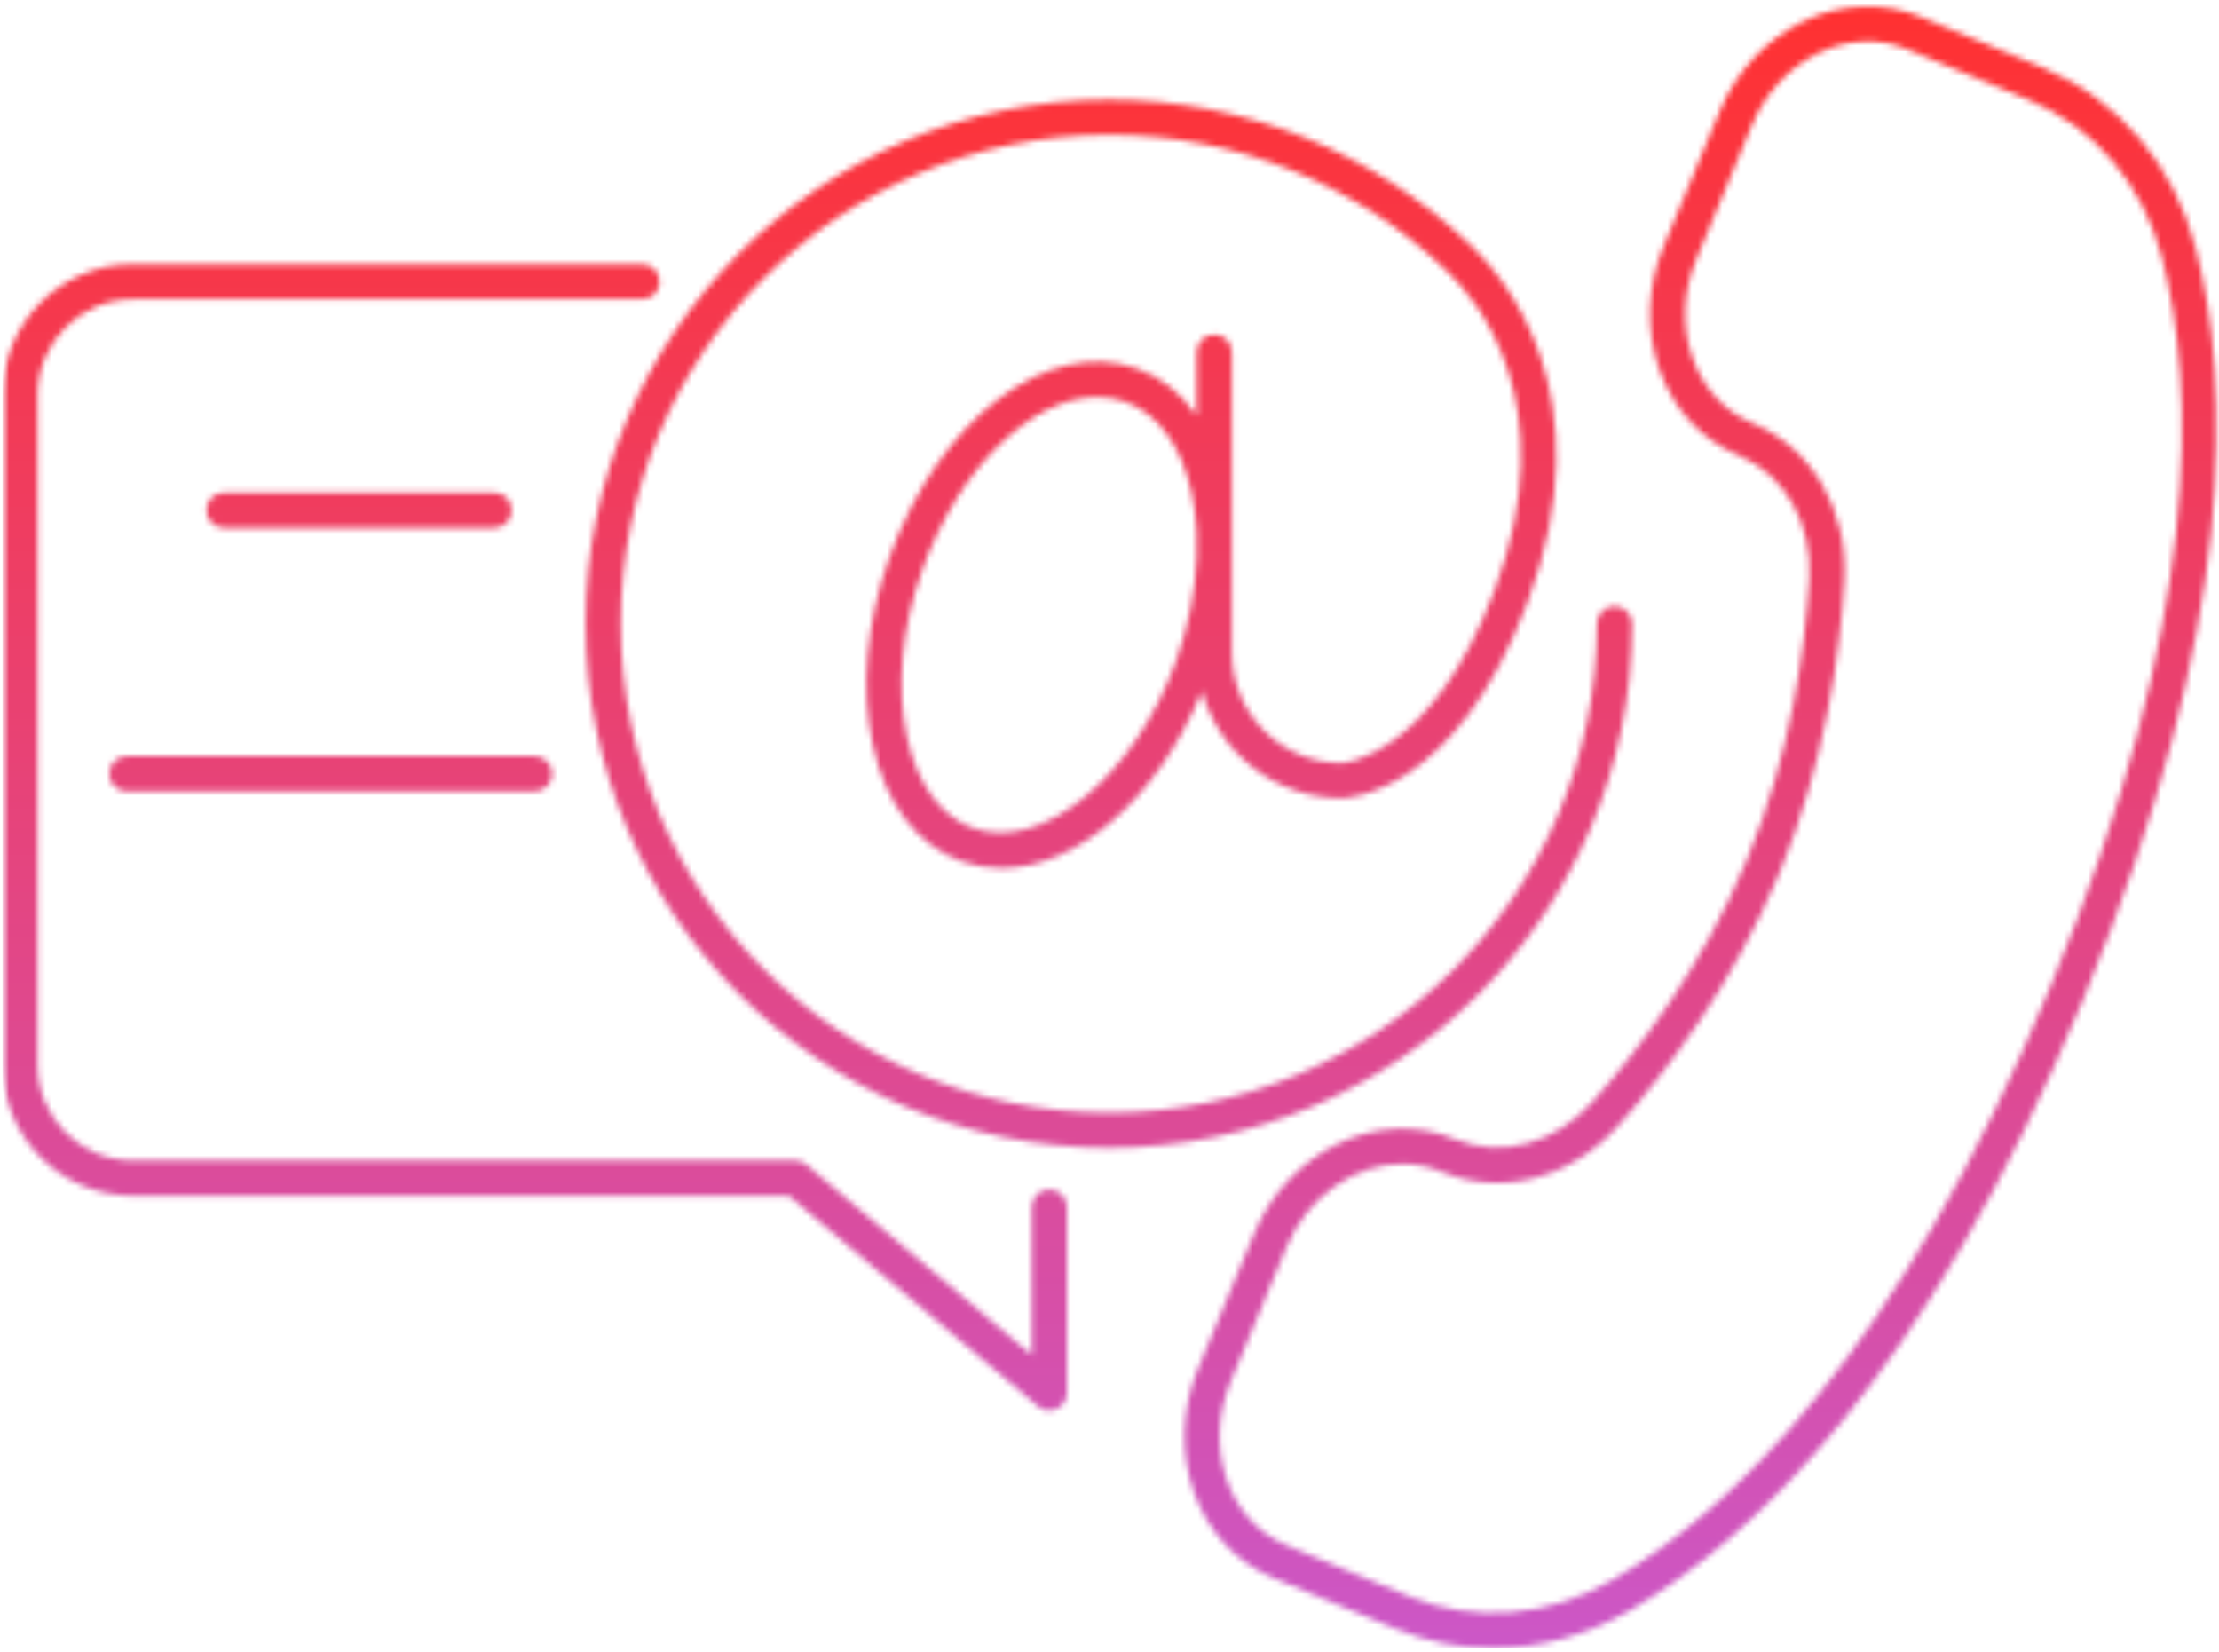 <svg width="364" height="271" viewBox="0 0 364 271" fill="none" xmlns="http://www.w3.org/2000/svg">
<mask id="mask0_2_422" style="mask-type:luminance" maskUnits="userSpaceOnUse" x="0" y="0" width="364" height="271">
<path d="M0.411 0.333H364V271H0.411V0.333Z" fill="white"/>
</mask>
<g mask="url(#mask0_2_422)">
<mask id="mask1_2_422" style="mask-type:luminance" maskUnits="userSpaceOnUse" x="0" y="1" width="364" height="270">
<path d="M267.724 102.307C267.724 100.708 266.432 99.417 264.839 99.417C263.25 99.417 261.958 100.708 261.958 102.307C261.958 146.521 226.042 182.495 181.896 182.495C137.75 182.495 101.833 146.521 101.833 102.307C101.833 58.089 137.75 22.12 181.896 22.12C202.766 22.12 222.521 30.115 237.531 44.641C242.219 49.13 256.63 66.146 245.208 96.698C234.911 124.245 220.182 125.146 220.109 125.151C210.161 125.151 202.073 117.047 202.073 107.083V91.417C202.115 90.177 202.115 88.948 202.073 87.734V57.755C202.073 56.156 200.781 54.865 199.187 54.865C197.594 54.865 196.302 56.156 196.302 57.755V68.177C193.755 64.526 190.474 61.87 186.552 60.464C171.833 55.193 153.969 68.818 145.885 91.469C142.109 102.036 141.146 112.943 143.161 122.172C145.286 131.891 150.453 138.672 157.708 141.266C159.839 142.031 162.042 142.401 164.266 142.401C176.682 142.401 189.917 130.984 197.172 113.37C199.932 123.474 209.161 130.927 220.151 130.927C220.906 130.917 238.807 130.297 250.604 98.729C263.266 64.859 246.844 45.573 241.526 40.479C225.443 24.917 204.266 16.344 181.896 16.344C134.568 16.344 96.068 54.906 96.068 102.307C96.068 149.708 134.568 188.271 181.896 188.271C229.224 188.271 267.724 149.703 267.724 102.307ZM159.646 135.833C154.333 133.932 150.479 128.641 148.792 120.943C147.005 112.75 147.896 102.979 151.312 93.417C157.302 76.641 169.391 65.115 179.995 65.115C181.573 65.115 183.12 65.37 184.609 65.901C189.927 67.807 193.781 73.094 195.464 80.797C195.911 82.833 196.187 84.974 196.302 87.177V91.464C196.083 96.912 194.974 102.651 192.948 108.318C186.182 127.276 170.932 139.875 159.646 135.833ZM335.083 11.089L315.057 2.755C308.958 0.224 302.146 0.469 295.875 3.474C289.708 6.427 284.807 11.698 282.057 18.318L272.938 40.302C270.188 46.917 269.922 54.115 272.182 60.573C274.479 67.141 279.104 72.162 285.208 74.703C292.786 77.854 297.328 85.823 296.786 95C296.104 106.37 293.781 123.589 286.557 141.021C279.328 158.443 268.781 172.24 261.208 180.75C255.099 187.609 246.255 190.005 238.677 186.854C226.193 181.661 211.396 188.635 205.682 202.411L196.562 224.396C190.849 238.172 196.349 253.604 208.833 258.797L228.859 267.13C234.016 269.276 239.453 270.339 244.927 270.339C252.609 270.339 260.354 268.24 267.438 264.115C287.135 252.62 316.005 225.917 341.708 163.969C367.406 102.026 365.927 62.693 360.161 40.599C356.615 27 347.474 16.245 335.083 11.089ZM336.38 161.75C311.297 222.214 283.464 248.073 264.531 259.12C253.979 265.281 241.781 266.255 231.073 261.797L211.047 253.458C201.5 249.49 197.396 237.443 201.885 226.609L211.005 204.63C214.516 196.161 222.255 190.906 230.031 190.906C232.203 190.906 234.38 191.318 236.469 192.188C246.349 196.297 257.75 193.313 265.516 184.583C273.385 175.745 284.344 161.401 291.88 143.234C299.417 125.063 301.839 107.156 302.542 95.344C303.234 83.677 297.302 73.474 287.422 69.365C282.854 67.464 279.375 63.661 277.625 58.661C275.839 53.552 276.062 47.818 278.266 42.516L287.385 20.531C289.583 15.229 293.484 11.021 298.365 8.682C303.135 6.396 308.276 6.182 312.849 8.089L332.875 16.422C343.583 20.88 351.5 30.224 354.589 42.062C360.125 63.292 361.464 101.292 336.38 161.75ZM175.016 197.974V228.474C175.016 229.599 174.365 230.62 173.344 231.089C172.953 231.271 172.542 231.359 172.13 231.359C171.464 231.359 170.802 231.13 170.271 230.677L129.401 196.125H21.792C10 196.125 0.411 186.516 0.411 174.708V64.74C0.411 52.932 10 43.328 21.792 43.328H105.328C106.922 43.328 108.214 44.615 108.214 46.214C108.214 47.812 106.922 49.099 105.328 49.099H21.792C13.182 49.099 6.177 56.115 6.177 64.74V174.708C6.177 183.333 13.182 190.354 21.792 190.354H130.453C131.135 190.354 131.797 190.594 132.312 191.031L169.25 222.255V197.974C169.25 196.38 170.542 195.089 172.13 195.089C173.724 195.089 175.016 196.38 175.016 197.974ZM36.745 86.578C35.156 86.578 33.865 85.287 33.865 83.688C33.865 82.094 35.156 80.802 36.745 80.802H81.073C82.667 80.802 83.958 82.094 83.958 83.688C83.958 85.287 82.667 86.578 81.073 86.578H36.745ZM20.781 124.031H87.708C89.302 124.031 90.594 125.323 90.594 126.917C90.594 128.516 89.302 129.807 87.708 129.807H20.781C19.193 129.807 17.901 128.516 17.901 126.917C17.901 125.323 19.193 124.031 20.781 124.031Z" fill="white"/>
</mask>
<g mask="url(#mask1_2_422)">
<path d="M0.411 0.224V270.339H367.406V0.224H0.411Z" fill="url(#paint0_linear_2_422)"/>
</g>
</g>
<defs>
<linearGradient id="paint0_linear_2_422" x1="182.034" y1="0.222" x2="182.034" y2="270.337" gradientUnits="userSpaceOnUse">
<stop stop-color="#FF3131"/>
<stop offset="0.008" stop-color="#FF3131"/>
<stop offset="0.012" stop-color="#FF3132"/>
<stop offset="0.016" stop-color="#FE3133"/>
<stop offset="0.02" stop-color="#FE3233"/>
<stop offset="0.023" stop-color="#FE3234"/>
<stop offset="0.027" stop-color="#FE3235"/>
<stop offset="0.031" stop-color="#FE3235"/>
<stop offset="0.035" stop-color="#FD3236"/>
<stop offset="0.039" stop-color="#FD3236"/>
<stop offset="0.043" stop-color="#FD3237"/>
<stop offset="0.047" stop-color="#FD3338"/>
<stop offset="0.051" stop-color="#FD3338"/>
<stop offset="0.055" stop-color="#FC3339"/>
<stop offset="0.059" stop-color="#FC3339"/>
<stop offset="0.062" stop-color="#FC333A"/>
<stop offset="0.066" stop-color="#FC333B"/>
<stop offset="0.07" stop-color="#FC343B"/>
<stop offset="0.074" stop-color="#FB343C"/>
<stop offset="0.078" stop-color="#FB343C"/>
<stop offset="0.082" stop-color="#FB343D"/>
<stop offset="0.086" stop-color="#FB343D"/>
<stop offset="0.09" stop-color="#FB343E"/>
<stop offset="0.094" stop-color="#FA343F"/>
<stop offset="0.098" stop-color="#FA353F"/>
<stop offset="0.102" stop-color="#FA3540"/>
<stop offset="0.105" stop-color="#FA3540"/>
<stop offset="0.109" stop-color="#FA3541"/>
<stop offset="0.113" stop-color="#F93542"/>
<stop offset="0.117" stop-color="#F93542"/>
<stop offset="0.121" stop-color="#F93543"/>
<stop offset="0.125" stop-color="#F93643"/>
<stop offset="0.129" stop-color="#F93644"/>
<stop offset="0.133" stop-color="#F83644"/>
<stop offset="0.137" stop-color="#F83645"/>
<stop offset="0.141" stop-color="#F83646"/>
<stop offset="0.145" stop-color="#F83646"/>
<stop offset="0.148" stop-color="#F83747"/>
<stop offset="0.152" stop-color="#F73747"/>
<stop offset="0.156" stop-color="#F73748"/>
<stop offset="0.16" stop-color="#F73749"/>
<stop offset="0.164" stop-color="#F73749"/>
<stop offset="0.168" stop-color="#F7374A"/>
<stop offset="0.172" stop-color="#F6374A"/>
<stop offset="0.176" stop-color="#F6384B"/>
<stop offset="0.18" stop-color="#F6384C"/>
<stop offset="0.184" stop-color="#F6384C"/>
<stop offset="0.188" stop-color="#F6384D"/>
<stop offset="0.191" stop-color="#F5384D"/>
<stop offset="0.195" stop-color="#F5384E"/>
<stop offset="0.199" stop-color="#F5384E"/>
<stop offset="0.203" stop-color="#F5394F"/>
<stop offset="0.207" stop-color="#F53950"/>
<stop offset="0.211" stop-color="#F43950"/>
<stop offset="0.215" stop-color="#F43951"/>
<stop offset="0.219" stop-color="#F43951"/>
<stop offset="0.223" stop-color="#F43952"/>
<stop offset="0.227" stop-color="#F43953"/>
<stop offset="0.23" stop-color="#F33A53"/>
<stop offset="0.234" stop-color="#F33A54"/>
<stop offset="0.238" stop-color="#F33A54"/>
<stop offset="0.242" stop-color="#F33A55"/>
<stop offset="0.246" stop-color="#F33A56"/>
<stop offset="0.25" stop-color="#F23A56"/>
<stop offset="0.254" stop-color="#F23B57"/>
<stop offset="0.258" stop-color="#F23B57"/>
<stop offset="0.262" stop-color="#F23B58"/>
<stop offset="0.266" stop-color="#F23B58"/>
<stop offset="0.27" stop-color="#F13B59"/>
<stop offset="0.273" stop-color="#F13B5A"/>
<stop offset="0.277" stop-color="#F13B5A"/>
<stop offset="0.281" stop-color="#F13C5B"/>
<stop offset="0.285" stop-color="#F13C5B"/>
<stop offset="0.289" stop-color="#F03C5C"/>
<stop offset="0.293" stop-color="#F03C5D"/>
<stop offset="0.297" stop-color="#F03C5D"/>
<stop offset="0.301" stop-color="#F03C5E"/>
<stop offset="0.305" stop-color="#F03C5E"/>
<stop offset="0.309" stop-color="#EF3D5F"/>
<stop offset="0.312" stop-color="#EF3D60"/>
<stop offset="0.316" stop-color="#EF3D60"/>
<stop offset="0.32" stop-color="#EF3D61"/>
<stop offset="0.324" stop-color="#EF3D61"/>
<stop offset="0.328" stop-color="#EE3D62"/>
<stop offset="0.332" stop-color="#EE3D62"/>
<stop offset="0.336" stop-color="#EE3E63"/>
<stop offset="0.34" stop-color="#EE3E64"/>
<stop offset="0.344" stop-color="#EE3E64"/>
<stop offset="0.348" stop-color="#ED3E65"/>
<stop offset="0.352" stop-color="#ED3E65"/>
<stop offset="0.355" stop-color="#ED3E66"/>
<stop offset="0.359" stop-color="#ED3F67"/>
<stop offset="0.363" stop-color="#ED3F67"/>
<stop offset="0.367" stop-color="#EC3F68"/>
<stop offset="0.371" stop-color="#EC3F68"/>
<stop offset="0.375" stop-color="#EC3F69"/>
<stop offset="0.379" stop-color="#EC3F69"/>
<stop offset="0.383" stop-color="#EC3F6A"/>
<stop offset="0.387" stop-color="#EB406B"/>
<stop offset="0.391" stop-color="#EB406B"/>
<stop offset="0.395" stop-color="#EB406C"/>
<stop offset="0.398" stop-color="#EB406C"/>
<stop offset="0.402" stop-color="#EB406D"/>
<stop offset="0.406" stop-color="#EA406E"/>
<stop offset="0.41" stop-color="#EA406E"/>
<stop offset="0.414" stop-color="#EA416F"/>
<stop offset="0.418" stop-color="#EA416F"/>
<stop offset="0.422" stop-color="#EA4170"/>
<stop offset="0.426" stop-color="#E94171"/>
<stop offset="0.43" stop-color="#E94171"/>
<stop offset="0.434" stop-color="#E94172"/>
<stop offset="0.438" stop-color="#E94272"/>
<stop offset="0.441" stop-color="#E94273"/>
<stop offset="0.445" stop-color="#E84273"/>
<stop offset="0.449" stop-color="#E84274"/>
<stop offset="0.453" stop-color="#E84275"/>
<stop offset="0.457" stop-color="#E84275"/>
<stop offset="0.461" stop-color="#E84276"/>
<stop offset="0.465" stop-color="#E74376"/>
<stop offset="0.469" stop-color="#E74377"/>
<stop offset="0.473" stop-color="#E74378"/>
<stop offset="0.477" stop-color="#E74378"/>
<stop offset="0.48" stop-color="#E74379"/>
<stop offset="0.484" stop-color="#E64379"/>
<stop offset="0.488" stop-color="#E6437A"/>
<stop offset="0.492" stop-color="#E6447B"/>
<stop offset="0.496" stop-color="#E6447B"/>
<stop offset="0.5" stop-color="#E6447C"/>
<stop offset="0.504" stop-color="#E5447C"/>
<stop offset="0.508" stop-color="#E5447D"/>
<stop offset="0.512" stop-color="#E5447D"/>
<stop offset="0.516" stop-color="#E5447E"/>
<stop offset="0.52" stop-color="#E5457F"/>
<stop offset="0.523" stop-color="#E4457F"/>
<stop offset="0.527" stop-color="#E44580"/>
<stop offset="0.531" stop-color="#E44580"/>
<stop offset="0.535" stop-color="#E44581"/>
<stop offset="0.539" stop-color="#E44582"/>
<stop offset="0.543" stop-color="#E34682"/>
<stop offset="0.547" stop-color="#E34683"/>
<stop offset="0.551" stop-color="#E34683"/>
<stop offset="0.555" stop-color="#E34684"/>
<stop offset="0.559" stop-color="#E34685"/>
<stop offset="0.562" stop-color="#E24685"/>
<stop offset="0.566" stop-color="#E24686"/>
<stop offset="0.57" stop-color="#E24786"/>
<stop offset="0.574" stop-color="#E24787"/>
<stop offset="0.578" stop-color="#E24787"/>
<stop offset="0.582" stop-color="#E14788"/>
<stop offset="0.586" stop-color="#E14789"/>
<stop offset="0.59" stop-color="#E14789"/>
<stop offset="0.594" stop-color="#E1478A"/>
<stop offset="0.598" stop-color="#E1488A"/>
<stop offset="0.602" stop-color="#E0488B"/>
<stop offset="0.605" stop-color="#E0488C"/>
<stop offset="0.609" stop-color="#E0488C"/>
<stop offset="0.613" stop-color="#E0488D"/>
<stop offset="0.617" stop-color="#E0488D"/>
<stop offset="0.621" stop-color="#DF498E"/>
<stop offset="0.625" stop-color="#DF498F"/>
<stop offset="0.629" stop-color="#DF498F"/>
<stop offset="0.633" stop-color="#DF4990"/>
<stop offset="0.637" stop-color="#DF4990"/>
<stop offset="0.641" stop-color="#DE4991"/>
<stop offset="0.645" stop-color="#DE4991"/>
<stop offset="0.648" stop-color="#DE4A92"/>
<stop offset="0.652" stop-color="#DE4A93"/>
<stop offset="0.656" stop-color="#DE4A93"/>
<stop offset="0.66" stop-color="#DD4A94"/>
<stop offset="0.664" stop-color="#DD4A94"/>
<stop offset="0.668" stop-color="#DD4A95"/>
<stop offset="0.672" stop-color="#DD4A96"/>
<stop offset="0.676" stop-color="#DD4B96"/>
<stop offset="0.68" stop-color="#DC4B97"/>
<stop offset="0.684" stop-color="#DC4B97"/>
<stop offset="0.688" stop-color="#DC4B98"/>
<stop offset="0.691" stop-color="#DC4B98"/>
<stop offset="0.695" stop-color="#DC4B99"/>
<stop offset="0.699" stop-color="#DB4B9A"/>
<stop offset="0.703" stop-color="#DB4C9A"/>
<stop offset="0.707" stop-color="#DB4C9B"/>
<stop offset="0.711" stop-color="#DB4C9B"/>
<stop offset="0.715" stop-color="#DB4C9C"/>
<stop offset="0.719" stop-color="#DA4C9D"/>
<stop offset="0.723" stop-color="#DA4C9D"/>
<stop offset="0.727" stop-color="#DA4D9E"/>
<stop offset="0.73" stop-color="#DA4D9E"/>
<stop offset="0.734" stop-color="#DA4D9F"/>
<stop offset="0.738" stop-color="#D94DA0"/>
<stop offset="0.742" stop-color="#D94DA0"/>
<stop offset="0.746" stop-color="#D94DA1"/>
<stop offset="0.75" stop-color="#D94DA1"/>
<stop offset="0.754" stop-color="#D94EA2"/>
<stop offset="0.758" stop-color="#D84EA2"/>
<stop offset="0.762" stop-color="#D84EA3"/>
<stop offset="0.766" stop-color="#D84EA4"/>
<stop offset="0.77" stop-color="#D84EA4"/>
<stop offset="0.773" stop-color="#D84EA5"/>
<stop offset="0.777" stop-color="#D74EA5"/>
<stop offset="0.781" stop-color="#D74FA6"/>
<stop offset="0.785" stop-color="#D74FA7"/>
<stop offset="0.789" stop-color="#D74FA7"/>
<stop offset="0.793" stop-color="#D74FA8"/>
<stop offset="0.797" stop-color="#D64FA8"/>
<stop offset="0.801" stop-color="#D64FA9"/>
<stop offset="0.805" stop-color="#D650AA"/>
<stop offset="0.809" stop-color="#D650AA"/>
<stop offset="0.812" stop-color="#D650AB"/>
<stop offset="0.816" stop-color="#D550AB"/>
<stop offset="0.82" stop-color="#D550AC"/>
<stop offset="0.824" stop-color="#D550AC"/>
<stop offset="0.828" stop-color="#D550AD"/>
<stop offset="0.832" stop-color="#D551AE"/>
<stop offset="0.836" stop-color="#D451AE"/>
<stop offset="0.84" stop-color="#D451AF"/>
<stop offset="0.844" stop-color="#D451AF"/>
<stop offset="0.848" stop-color="#D451B0"/>
<stop offset="0.852" stop-color="#D451B1"/>
<stop offset="0.855" stop-color="#D351B1"/>
<stop offset="0.859" stop-color="#D352B2"/>
<stop offset="0.863" stop-color="#D352B2"/>
<stop offset="0.867" stop-color="#D352B3"/>
<stop offset="0.871" stop-color="#D352B4"/>
<stop offset="0.875" stop-color="#D252B4"/>
<stop offset="0.879" stop-color="#D252B5"/>
<stop offset="0.883" stop-color="#D252B5"/>
<stop offset="0.887" stop-color="#D253B6"/>
<stop offset="0.891" stop-color="#D253B6"/>
<stop offset="0.895" stop-color="#D153B7"/>
<stop offset="0.898" stop-color="#D153B8"/>
<stop offset="0.902" stop-color="#D153B8"/>
<stop offset="0.906" stop-color="#D153B9"/>
<stop offset="0.91" stop-color="#D154B9"/>
<stop offset="0.914" stop-color="#D054BA"/>
<stop offset="0.918" stop-color="#D054BB"/>
<stop offset="0.922" stop-color="#D054BB"/>
<stop offset="0.926" stop-color="#D054BC"/>
<stop offset="0.93" stop-color="#D054BC"/>
<stop offset="0.934" stop-color="#CF54BD"/>
<stop offset="0.938" stop-color="#CF55BD"/>
<stop offset="0.941" stop-color="#CF55BE"/>
<stop offset="0.945" stop-color="#CF55BF"/>
<stop offset="0.949" stop-color="#CF55BF"/>
<stop offset="0.953" stop-color="#CE55C0"/>
<stop offset="0.957" stop-color="#CE55C0"/>
<stop offset="0.961" stop-color="#CE55C1"/>
<stop offset="0.965" stop-color="#CE56C2"/>
<stop offset="0.969" stop-color="#CE56C2"/>
<stop offset="0.973" stop-color="#CD56C3"/>
<stop offset="0.977" stop-color="#CD56C3"/>
<stop offset="0.98" stop-color="#CD56C4"/>
<stop offset="0.984" stop-color="#CD56C5"/>
<stop offset="0.988" stop-color="#CD57C5"/>
<stop offset="0.992" stop-color="#CC57C6"/>
<stop offset="0.996" stop-color="#CC57C6"/>
<stop offset="1" stop-color="#CC57C7"/>
</linearGradient>
</defs>
</svg>
